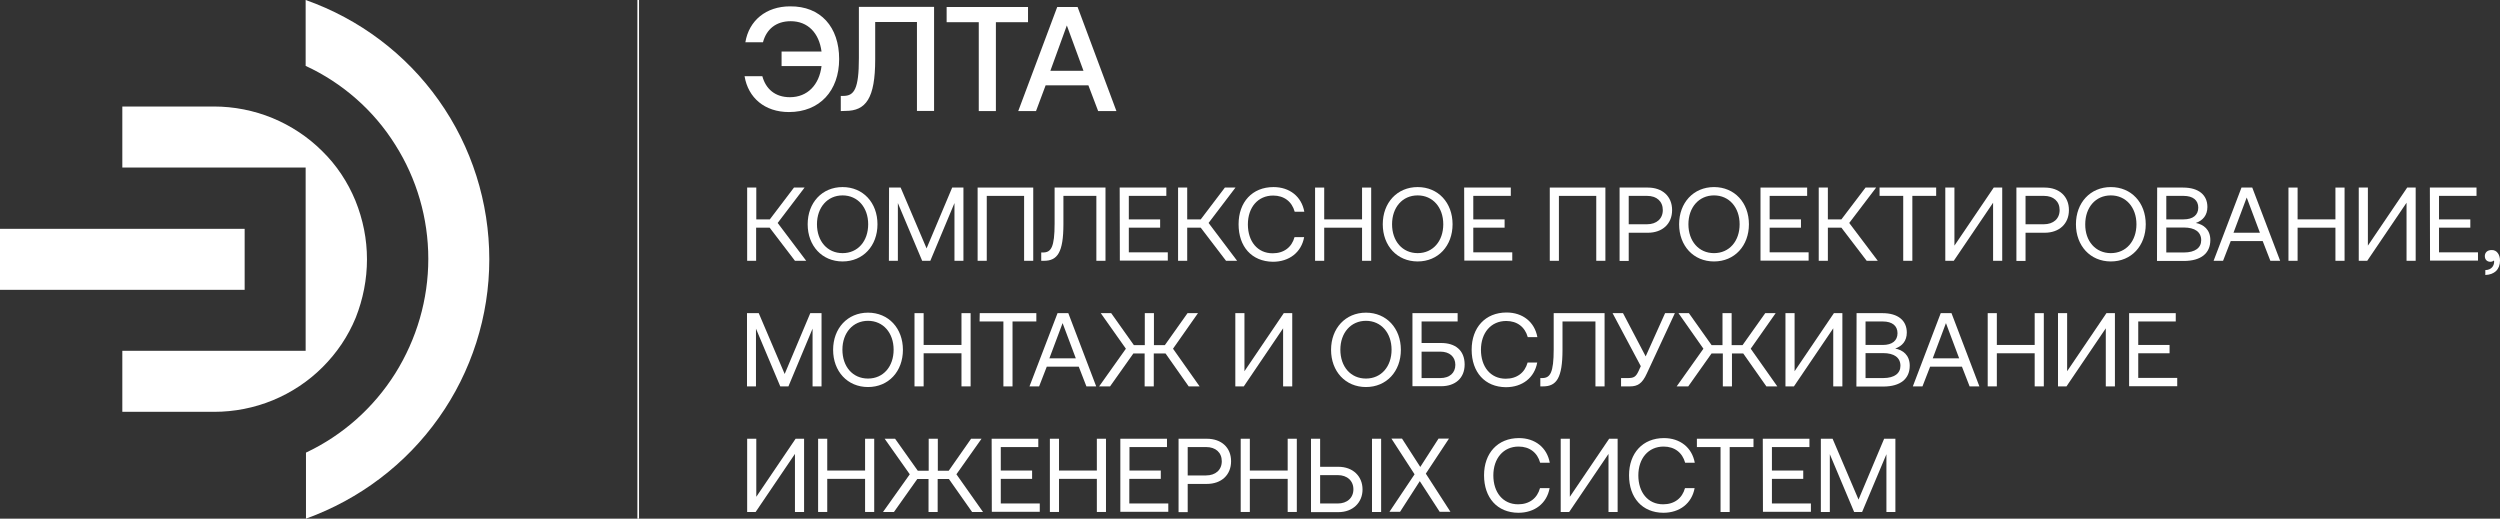 <?xml version="1.0" encoding="utf-8"?>
<!-- Generator: Adobe Illustrator 22.0.0, SVG Export Plug-In . SVG Version: 6.00 Build 0)  -->
<svg version="1.1" id="Layer_1" xmlns="http://www.w3.org/2000/svg" xmlns:xlink="http://www.w3.org/1999/xlink" x="0px" y="0px"
	 viewBox="0 0 1532.8 318" style="enable-background:new 0 0 1532.8 318;" xml:space="preserve">
<rect x="0" y="0" width="1532.8" height="318" fill="#333333" stroke="none"/>
<style type="text/css">
	.st0{fill:#FFFFFF;}
</style>
<g>
	<g>
		<path class="st0" d="M300,159c0,34.8-10.9,68.9-31,97.2c-20.1,28.4-48.5,49.9-81.4,61.8v-40.5c22.5-10.6,41.4-27.4,54.7-48.5
			c13.2-21.1,20.3-45.4,20.3-70.3s-7.1-49.2-20.3-70c-13.2-21.1-32.4-37.9-54.9-48.3V0c32.9,11.6,61.5,33.1,81.6,61.5
			C289.3,90.1,300,124.2,300,159z"/>
		<rect y="140.3" class="st0" width="150" height="37.4"/>
		<path class="st0" d="M225,159c0-12.3-2.4-24.4-7.1-36c-4.7-11.4-11.6-21.8-20.3-30.3c-8.8-8.8-19.2-15.6-30.5-20.3
			c-11.4-4.7-23.7-7.1-36-7.1H75v37.4h112.4v112.4H75v37.4h56.3c12.3,0,24.6-2.4,36-7.1c11.4-4.7,21.8-11.6,30.5-20.3
			c8.8-8.8,15.6-18.9,20.3-30.3C222.6,183.4,225,171.3,225,159z"/>
	</g>
	<g>
		<path class="st0" d="M514.5,36.2c0,19.4-11.9,32.5-30.8,32.5c-14.8,0-25-8.7-27.2-22h10.9c2.1,7.8,7.8,12.9,16.9,12.9
			c10.8,0,18-7.6,19.4-19.1h-24.5v-8.9h24.5c-1.5-11.3-8.3-18.6-18.9-18.6c-9.1,0-14.9,5-17,12.9H457c2.2-13.3,12.7-22,27.4-22
			C503.2,3.7,514.5,16.6,514.5,36.2z"/>
		<path class="st0" d="M515.5,68.1v-9.3h1.6c6.6,0,9.5-4.2,9.5-23.1V4.2h46.1V68h-10.5V13.5h-25.6v23c0,23.8-5.7,31.5-18.2,31.5
			L515.5,68.1L515.5,68.1z"/>
		<path class="st0" d="M580.4,4.3h49.9v9.3h-19.7v54.5h-10.5V13.6h-19.7V4.3z"/>
		<path class="st0" d="M624.3,68.1l23.9-63.8h12.5l23.8,63.8h-11.2l-6-15.8h-26.2l-5.9,15.8H624.3z M644,43.4h20.3l-10.2-27.8
			L644,43.4z"/>
		<path class="st0" d="M458.1,159.9V115h5.6v19.5h8.3l14.8-19.5h6.5l-16.5,21.7l17.5,23.2h-6.9l-15.5-20.3h-8.3v20.3H458.1z"/>
		<path class="st0" d="M516.6,160.3c-12.6,0-21.4-9.6-21.4-22.8s8.8-22.8,21.4-22.8c12.6,0,21.4,9.6,21.4,22.8
			S529.2,160.3,516.6,160.3z M516.6,155.2c9.4,0,15.7-7.4,15.7-17.7s-6.4-17.7-15.7-17.7c-9.3,0-15.7,7.4-15.7,17.7
			S507.2,155.2,516.6,155.2z"/>
		<path class="st0" d="M545.1,115h7.1l15.9,37.3l15.7-37.3h6.9v44.9h-5.5v-35.4l-14.8,35.4h-5l-14.9-35.4v35.4H545L545.1,115
			L545.1,115z"/>
		<path class="st0" d="M599.4,159.9V115h34.1v44.9h-5.6v-39.8H605v39.8H599.4z"/>
		<path class="st0" d="M638.4,159.9v-5.1h1.1c4.9,0,7.1-3.1,7.1-17.7V115h31.2v44.9h-5.6v-39.8H652v17.4c0,17.3-3.7,22.4-11.9,22.4
			L638.4,159.9L638.4,159.9z"/>
		<path class="st0" d="M686.5,115h28.6v5.1h-23v14.4h19.2v5.1h-19.2v15.1H716v5.1h-29.4L686.5,115L686.5,115z"/>
		<path class="st0" d="M722.3,159.9V115h5.6v19.5h8.3L751,115h6.5L741,136.7l17.5,23.2h-6.8l-15.5-20.3h-8.3v20.3H722.3z"/>
		<path class="st0" d="M759.4,137.5c0-13.6,8.4-22.8,21.4-22.8c9.9,0,17.2,5.8,18.9,15.1h-5.9c-1.7-6.2-6.5-9.9-13.2-9.9
			c-9.4,0-15.5,7.3-15.5,17.7c0,10.3,5.8,17.7,15.2,17.7c6.9,0,11.7-3.7,13.4-9.9h5.9c-1.7,9.3-9.1,15.1-19.2,15.1
			C767.4,160.3,759.4,151.2,759.4,137.5z"/>
		<path class="st0" d="M806.3,115h5.6v19.5h23.2V115h5.6v44.9h-5.6v-20.3h-23.2v20.3h-5.6V115z"/>
		<path class="st0" d="M869.2,160.3c-12.6,0-21.4-9.6-21.4-22.8s8.8-22.8,21.4-22.8s21.4,9.6,21.4,22.8S881.8,160.3,869.2,160.3z
			 M869.2,155.2c9.4,0,15.7-7.4,15.7-17.7s-6.4-17.7-15.7-17.7c-9.4,0-15.7,7.4-15.7,17.7C853.5,147.8,859.8,155.2,869.2,155.2z"/>
		<path class="st0" d="M897.7,115h28.6v5.1h-23v14.4h19.2v5.1h-19.2v15.1h23.9v5.1h-29.4L897.7,115L897.7,115z"/>
		<path class="st0" d="M950.2,159.9V115h34.1v44.9h-5.6v-39.8h-22.9v39.8H950.2z"/>
		<path class="st0" d="M993,115h17.3c9,0,14.9,5.4,14.9,13.8s-5.9,13.9-14.9,13.9h-11.7V160H993L993,115L993,115z M998.6,120.1v17.4
			h11.2c5.9,0,9.7-3.4,9.7-8.7s-3.7-8.7-9.6-8.7H998.6z"/>
		<path class="st0" d="M1050.9,160.3c-12.6,0-21.4-9.6-21.4-22.8s8.8-22.8,21.4-22.8s21.4,9.6,21.4,22.8S1063.5,160.3,1050.9,160.3z
			 M1050.9,155.2c9.4,0,15.7-7.4,15.7-17.7s-6.4-17.7-15.7-17.7s-15.7,7.4-15.7,17.7S1041.5,155.2,1050.9,155.2z"/>
		<path class="st0" d="M1079.4,115h28.6v5.1h-23v14.4h19.2v5.1H1085v15.1h23.9v5.1h-29.5V115z"/>
		<path class="st0" d="M1115.1,159.9V115h5.6v19.5h8.3l14.8-19.5h6.5l-16.5,21.7l17.5,23.2h-6.8l-15.5-20.3h-8.3v20.3H1115.1z"/>
		<path class="st0" d="M1152.4,115h34.7v5.1h-14.6v39.8h-5.6v-39.8h-14.5V115z"/>
		<path class="st0" d="M1192.7,159.9V115h5.6v35.6l24.1-35.6h5.2v44.9h-5.6v-35.6l-24.1,35.6H1192.7z"/>
		<path class="st0" d="M1236.3,115h17.3c9,0,14.9,5.4,14.9,13.8s-5.9,13.9-14.9,13.9h-11.7V160h-5.6L1236.3,115L1236.3,115z
			 M1241.9,120.1v17.4h11.2c5.9,0,9.7-3.4,9.7-8.7s-3.7-8.7-9.6-8.7H1241.9z"/>
		<path class="st0" d="M1294.2,160.3c-12.6,0-21.4-9.6-21.4-22.8s8.8-22.8,21.4-22.8s21.4,9.6,21.4,22.8S1306.8,160.3,1294.2,160.3z
			 M1294.2,155.2c9.4,0,15.7-7.4,15.7-17.7s-6.4-17.7-15.7-17.7c-9.4,0-15.7,7.4-15.7,17.7C1278.4,147.8,1284.8,155.2,1294.2,155.2z
			"/>
		<path class="st0" d="M1322.6,115h15.9c9.6,0,14.9,4.6,14.9,11.9c0,5.1-2.8,8.3-7.1,9.8c4.7,0.9,8.9,4,8.9,10.5
			c0,8-5.6,12.8-16.3,12.8h-16.4L1322.6,115L1322.6,115z M1328.2,120.1v14.4h10.6c5.8,0,9-2.7,9-7.2s-3.2-7.2-9-7.2H1328.2z
			 M1328.2,139.5v15.3h10.8c6.9,0,10.6-2.9,10.6-7.5c0-5.1-3.9-7.8-10.6-7.8H1328.2z"/>
		<path class="st0" d="M1357.2,159.9l17.1-44.9h6.6l17.1,44.9h-6l-4.7-12.1h-19.6l-4.7,12.1H1357.2z M1369.4,142.7h16.2l-8.1-21.6
			L1369.4,142.7z"/>
		<path class="st0" d="M1403.1,115h5.6v19.5h23.2V115h5.6v44.9h-5.6v-20.3h-23.2v20.3h-5.6V115z"/>
		<path class="st0" d="M1446.2,159.9V115h5.6v35.6l24.1-35.6h5.2v44.9h-5.6v-35.6l-24.1,35.6H1446.2z"/>
		<path class="st0" d="M1489.8,115h28.6v5.1h-23v14.4h19.2v5.1h-19.2v15.1h23.9v5.1h-29.4L1489.8,115L1489.8,115z"/>
		<path class="st0" d="M1532.8,159.7c0,5.5-3.4,8.7-9,8.9v-3c4.1-0.1,5.4-3,5.4-5.1c0-0.3,0-0.6-0.1-0.8c-0.5,0.5-1.4,0.8-2.2,0.8
			c-1.9,0-3.4-1.2-3.4-3.5c0-2.1,1.5-3.7,4.2-3.7C1530.9,153.2,1532.8,156.2,1532.8,159.7z"/>
		<path class="st0" d="M458.1,192h7.1l15.9,37.3l15.7-37.3h6.9v44.9h-5.5v-35.4l-14.8,35.4h-5l-14.9-35.4v35.4H458V192H458.1z"/>
		<path class="st0" d="M532.2,237.3c-12.6,0-21.4-9.6-21.4-22.8s8.8-22.8,21.4-22.8c12.6,0,21.4,9.6,21.4,22.8
			S544.8,237.3,532.2,237.3z M532.2,232.1c9.4,0,15.7-7.4,15.7-17.7s-6.4-17.7-15.7-17.7c-9.3,0-15.7,7.4-15.7,17.7
			C516.5,224.8,522.8,232.1,532.2,232.1z"/>
		<path class="st0" d="M560.7,192h5.6v19.5h23.2V192h5.6v44.9h-5.6v-20.3h-23.2v20.3h-5.6V192z"/>
		<path class="st0" d="M600.7,192h34.7v5.1h-14.6v39.8h-5.6v-39.8h-14.6L600.7,192L600.7,192z"/>
		<path class="st0" d="M631.2,236.9l17.2-44.9h6.6l17.1,44.9h-6l-4.7-12.1h-19.6l-4.7,12.1H631.2z M643.4,219.7h16.2l-8.1-21.6
			L643.4,219.7z"/>
		<path class="st0" d="M673.9,236.9l16.4-23.1L674.9,192h6.4l13.9,19.6h6.7V192h5.6v19.6h6.7l13.9-19.6h6.4l-15.3,21.8l16.3,23.1
			h-6.7l-14.2-20.2h-7.2v20.2h-5.6v-20.2h-6.9l-14.3,20.2L673.9,236.9L673.9,236.9z"/>
		<path class="st0" d="M757.4,236.9V192h5.6v35.6l24.1-35.6h5.2v44.9h-5.6v-35.6l-24.1,35.6H757.4z"/>
		<path class="st0" d="M837.5,237.3c-12.6,0-21.4-9.6-21.4-22.8s8.8-22.8,21.4-22.8s21.4,9.6,21.4,22.8S850.1,237.3,837.5,237.3z
			 M837.5,232.1c9.4,0,15.7-7.4,15.7-17.7s-6.4-17.7-15.7-17.7s-15.7,7.4-15.7,17.7C821.8,224.8,828.1,232.1,837.5,232.1z"/>
		<path class="st0" d="M866,236.9V192h27.7v5.1h-22.1v13.2h12c8.6,0,14.4,4.4,14.4,13.2c0,8.4-5.8,13.3-14.4,13.3H866V236.9z
			 M871.6,231.8h11.5c5.6,0,9.2-3.1,9.2-8.1s-3.6-8.1-9.2-8.1h-11.5V231.8z"/>
		<path class="st0" d="M902.3,214.4c0-13.6,8.4-22.8,21.4-22.8c9.9,0,17.2,5.8,18.9,15.1h-5.9c-1.7-6.2-6.5-9.9-13.2-9.9
			c-9.4,0-15.5,7.3-15.5,17.7c0,10.3,5.8,17.7,15.2,17.7c6.9,0,11.7-3.7,13.4-9.9h5.9c-1.7,9.3-9.1,15.1-19.2,15.1
			C910.4,237.3,902.3,228.2,902.3,214.4z"/>
		<path class="st0" d="M944.4,236.9v-5.1h1.1c4.9,0,7.1-3.1,7.1-17.7V192h31.2v44.9h-5.6v-39.8H958v17.4c0,17.3-3.7,22.4-11.9,22.4
			L944.4,236.9L944.4,236.9z"/>
		<path class="st0" d="M993.9,236.9v-5.1h4c3.7,0,5-0.6,6.7-4.2l1.4-3.1L988.7,192h6.4l13.9,26.5l11.9-26.5h6l-17.2,37
			c-2.8,6.2-5.7,7.9-10.3,7.9L993.9,236.9L993.9,236.9z"/>
		<path class="st0" d="M1028,236.9l16.4-23.1l-15.3-21.8h6.4l13.9,19.6h6.7V192h5.6v19.6h6.7l13.9-19.6h6.4l-15.3,21.8l16.3,23.1
			h-6.7l-14.2-20.2h-6.9v20.2h-5.6v-20.2h-6.9l-14.3,20.2L1028,236.9L1028,236.9z"/>
		<path class="st0" d="M1094.7,236.9V192h5.6v35.6l24.1-35.6h5.2v44.9h-5.6v-35.6l-24.1,35.6H1094.7z"/>
		<path class="st0" d="M1138.3,192h15.9c9.6,0,14.9,4.6,14.9,11.9c0,5.1-2.8,8.3-7.1,9.8c4.7,0.9,8.9,4,8.9,10.5
			c0,8-5.6,12.8-16.3,12.8h-16.4L1138.3,192L1138.3,192z M1143.8,197.1v14.4h10.6c5.8,0,9-2.7,9-7.2s-3.2-7.2-9-7.2H1143.8z
			 M1143.8,216.5v15.3h10.8c6.9,0,10.6-2.9,10.6-7.5c0-5.1-3.9-7.8-10.6-7.8H1143.8z"/>
		<path class="st0" d="M1172.8,236.9l17.1-44.9h6.6l17.1,44.9h-6l-4.7-12.1h-19.5l-4.7,12.1H1172.8z M1185,219.7h16.2l-8.1-21.6
			L1185,219.7z"/>
		<path class="st0" d="M1218.7,192h5.6v19.5h23.2V192h5.6v44.9h-5.6v-20.3h-23.2v20.3h-5.6V192z"/>
		<path class="st0" d="M1261.8,236.9V192h5.6v35.6l24.1-35.6h5.2v44.9h-5.6v-35.6l-24.1,35.6H1261.8z"/>
		<path class="st0" d="M1305.4,192h28.6v5.1h-23v14.4h19.2v5.1H1311v15.1h23.9v5.1h-29.5V192z"/>
		<path class="st0" d="M458.1,313.9V269h5.6v35.6l24.1-35.6h5.2v44.9h-5.6v-35.6l-24.1,35.6H458.1z"/>
		<path class="st0" d="M501.6,269h5.6v19.5h23.2V269h5.6v44.9h-5.6v-20.3h-23.2v20.3h-5.6V269z"/>
		<path class="st0" d="M541.4,313.9l16.4-23.1L542.4,269h6.4l13.9,19.6h6.7V269h5.6v19.6h6.7l13.7-19.6h6.4l-15.4,21.8l16.3,23.1
			H596l-14.2-20.2h-6.9v20.2h-5.6v-20.2h-6.9l-14.3,20.2L541.4,313.9L541.4,313.9z"/>
		<path class="st0" d="M608,269h28.6v5.1h-23v14.4h19.2v5.1h-19.2v15.1h23.9v5.1h-29.4L608,269L608,269z"/>
		<path class="st0" d="M643.7,269h5.6v19.5h23.2V269h5.6v44.9h-5.6v-20.3h-23.2v20.3h-5.6V269z"/>
		<path class="st0" d="M686.9,269h28.6v5.1h-23v14.4h19.2v5.1h-19.3v15.1h23.9v5.1h-29.4V269z"/>
		<path class="st0" d="M722.6,269h17.3c9,0,14.9,5.4,14.9,13.8s-5.9,13.9-14.9,13.9h-11.7V314h-5.6V269z M728.2,274.1v17.4h11.2
			c5.9,0,9.7-3.4,9.7-8.7s-3.7-8.7-9.6-8.7H728.2z"/>
		<path class="st0" d="M760.7,269h5.6v19.5h23.2V269h5.6v44.9h-5.6v-20.3h-23.2v20.3h-5.6V269z"/>
		<path class="st0" d="M803.8,313.9V269h5.6v17.2h11.2c8.9,0,14.8,5.8,14.8,13.9c0,8-5.9,13.9-14.8,13.9h-16.8V313.9z M809.4,308.7
			h10.8c5.8,0,9.6-3.5,9.6-8.7s-3.8-8.7-9.6-8.7h-10.8V308.7z M841.2,313.9V269h5.6v44.9H841.2z"/>
		<path class="st0" d="M867.3,290.8l-14.2-21.9h6.5l11.2,17.4l11.2-17.4h6.4l-14.2,21.5l15.1,23.4h-6.6L870.5,295l-12.1,18.8h-6.5
			L867.3,290.8z"/>
		<path class="st0" d="M909.9,291.4c0-13.6,8.4-22.8,21.4-22.8c9.9,0,17.2,5.8,18.9,15.1h-5.9c-1.7-6.2-6.5-9.9-13.2-9.9
			c-9.4,0-15.5,7.3-15.5,17.7c0,10.3,5.8,17.7,15.2,17.7c6.9,0,11.7-3.7,13.4-9.9h5.9c-1.7,9.3-9.1,15.1-19.2,15.1
			C918,314.3,909.9,305.2,909.9,291.4z"/>
		<path class="st0" d="M956.9,313.9V269h5.6v35.6l24.1-35.6h5.2v44.9h-5.6v-35.6l-24.1,35.6H956.9z"/>
		<path class="st0" d="M998.8,291.4c0-13.6,8.4-22.8,21.4-22.8c9.9,0,17.2,5.8,18.9,15.1h-5.9c-1.7-6.2-6.5-9.9-13.2-9.9
			c-9.4,0-15.5,7.3-15.5,17.7c0,10.3,5.8,17.7,15.2,17.7c6.9,0,11.7-3.7,13.4-9.9h5.9c-1.7,9.3-9.1,15.1-19.2,15.1
			C1006.9,314.3,998.8,305.2,998.8,291.4z"/>
		<path class="st0" d="M1040.4,269h34.7v5.1h-14.6v39.8h-5.6v-39.8h-14.5V269z"/>
		<path class="st0" d="M1080.8,269h28.6v5.1h-23v14.4h19.2v5.1h-19.2v15.1h23.9v5.1h-29.4L1080.8,269L1080.8,269z"/>
		<path class="st0" d="M1116.5,269h7.1l15.9,37.3l15.7-37.3h6.9v44.9h-5.5v-35.4l-14.9,35.4h-4.9l-14.9-35.4v35.4h-5.5V269H1116.5z"
			/>
	</g>
	<g>
		<rect x="390.8" class="st0" width="1" height="318"/>
	</g>
</g>
</svg>

